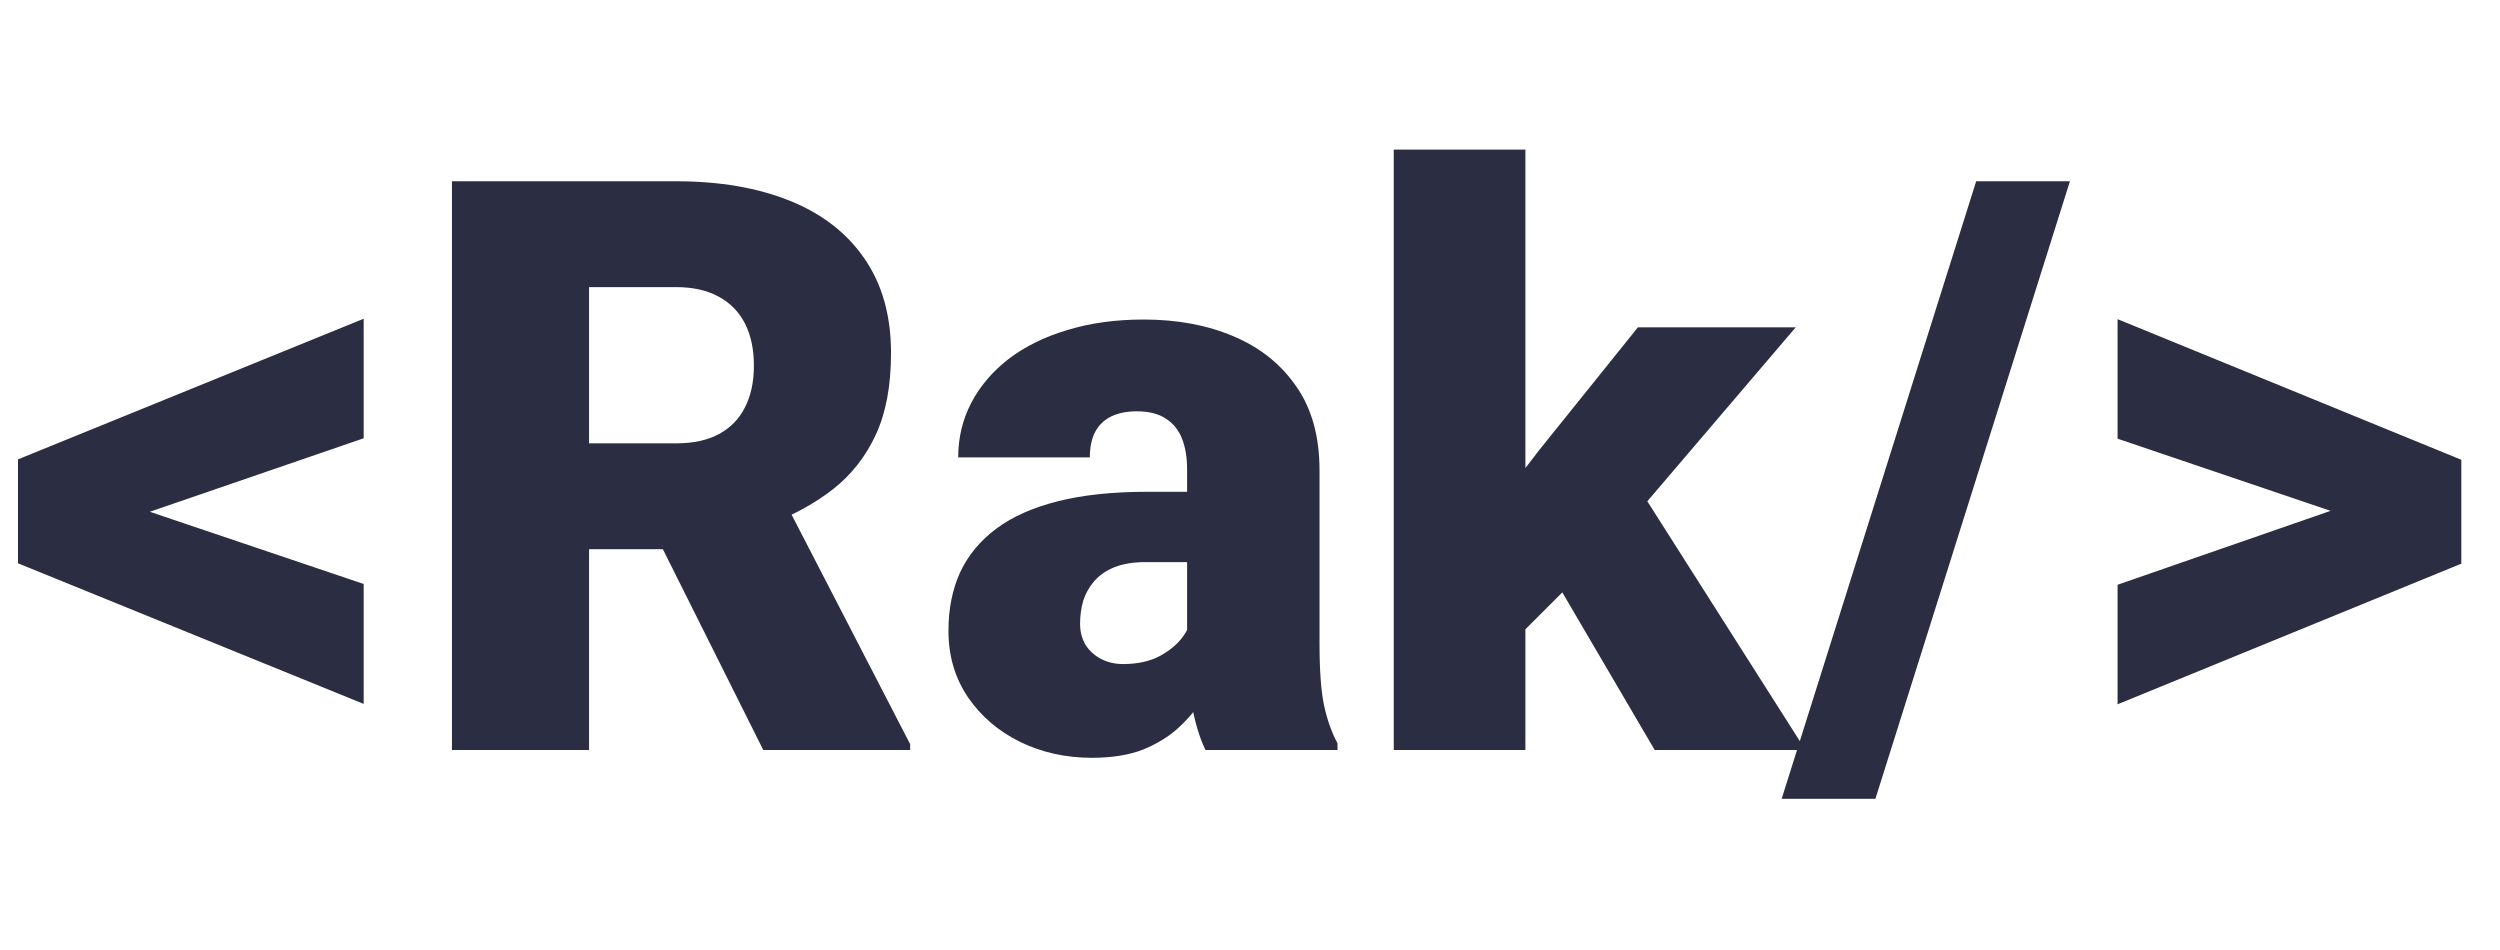 <svg width="100" height="38" viewBox="0 0 100 38" fill="none" xmlns="http://www.w3.org/2000/svg">
<path d="M5.016 20.141L14.547 23.359V28.156L0.719 22.531V18.969L5.016 20.141ZM14.547 17.531L5 20.812L0.719 21.938V18.375L14.547 12.75V17.531ZM18.078 7.25H27.031C28.781 7.25 30.302 7.51 31.594 8.031C32.885 8.552 33.88 9.323 34.578 10.344C35.286 11.365 35.641 12.625 35.641 14.125C35.641 15.427 35.438 16.516 35.031 17.391C34.625 18.266 34.057 18.99 33.328 19.562C32.609 20.125 31.771 20.588 30.812 20.953L29.016 21.969H21.5L21.469 17.734H27.031C27.729 17.734 28.307 17.609 28.766 17.359C29.224 17.109 29.568 16.755 29.797 16.297C30.037 15.828 30.156 15.271 30.156 14.625C30.156 13.969 30.037 13.406 29.797 12.938C29.557 12.469 29.203 12.109 28.734 11.859C28.276 11.609 27.708 11.484 27.031 11.484H23.562V30H18.078V7.25ZM30.531 30L25.5 19.938L31.312 19.906L36.406 29.766V30H30.531ZM47.484 25.75V18.781C47.484 18.302 47.417 17.891 47.281 17.547C47.146 17.203 46.932 16.938 46.641 16.75C46.349 16.552 45.958 16.453 45.469 16.453C45.073 16.453 44.734 16.521 44.453 16.656C44.172 16.792 43.958 16.995 43.812 17.266C43.667 17.537 43.594 17.88 43.594 18.297H38.328C38.328 17.516 38.5 16.792 38.844 16.125C39.198 15.448 39.698 14.859 40.344 14.359C41 13.859 41.781 13.474 42.688 13.203C43.604 12.922 44.625 12.781 45.75 12.781C47.094 12.781 48.292 13.005 49.344 13.453C50.406 13.901 51.245 14.573 51.859 15.469C52.474 16.354 52.781 17.469 52.781 18.812V25.734C52.781 26.838 52.844 27.677 52.969 28.25C53.094 28.812 53.271 29.307 53.5 29.734V30H48.219C47.969 29.479 47.781 28.844 47.656 28.094C47.542 27.333 47.484 26.552 47.484 25.75ZM48.125 19.672L48.156 22.484H45.828C45.339 22.484 44.922 22.552 44.578 22.688C44.245 22.823 43.974 23.01 43.766 23.25C43.568 23.479 43.422 23.74 43.328 24.031C43.245 24.323 43.203 24.63 43.203 24.953C43.203 25.266 43.276 25.547 43.422 25.797C43.578 26.037 43.786 26.224 44.047 26.359C44.307 26.495 44.599 26.562 44.922 26.562C45.505 26.562 46 26.453 46.406 26.234C46.823 26.005 47.141 25.729 47.359 25.406C47.578 25.083 47.688 24.781 47.688 24.5L48.844 26.656C48.635 27.073 48.396 27.495 48.125 27.922C47.865 28.349 47.536 28.745 47.141 29.109C46.755 29.463 46.281 29.755 45.719 29.984C45.156 30.203 44.474 30.312 43.672 30.312C42.63 30.312 41.672 30.099 40.797 29.672C39.932 29.245 39.24 28.651 38.719 27.891C38.198 27.12 37.938 26.234 37.938 25.234C37.938 24.359 38.094 23.578 38.406 22.891C38.729 22.203 39.214 21.62 39.859 21.141C40.505 20.662 41.328 20.297 42.328 20.047C43.328 19.797 44.505 19.672 45.859 19.672H48.125ZM61.016 5.984V30H55.75V5.984H61.016ZM71.828 13.094L64.484 21.703L60.641 25.547L58.344 22.203L61.547 18.031L65.516 13.094H71.828ZM66.188 30L61.672 22.297L65.562 19.531L72.219 30H66.188ZM82.797 7.25L75.016 31.953H71.266L79.047 7.25H82.797ZM94.203 20.766L84.703 17.547V12.766L98.453 18.391V21.969L94.203 20.766ZM84.703 23.391L94.203 20.094L98.453 18.984V22.547L84.703 28.172V23.391Z" fill="#2B2D42"/>
</svg>
